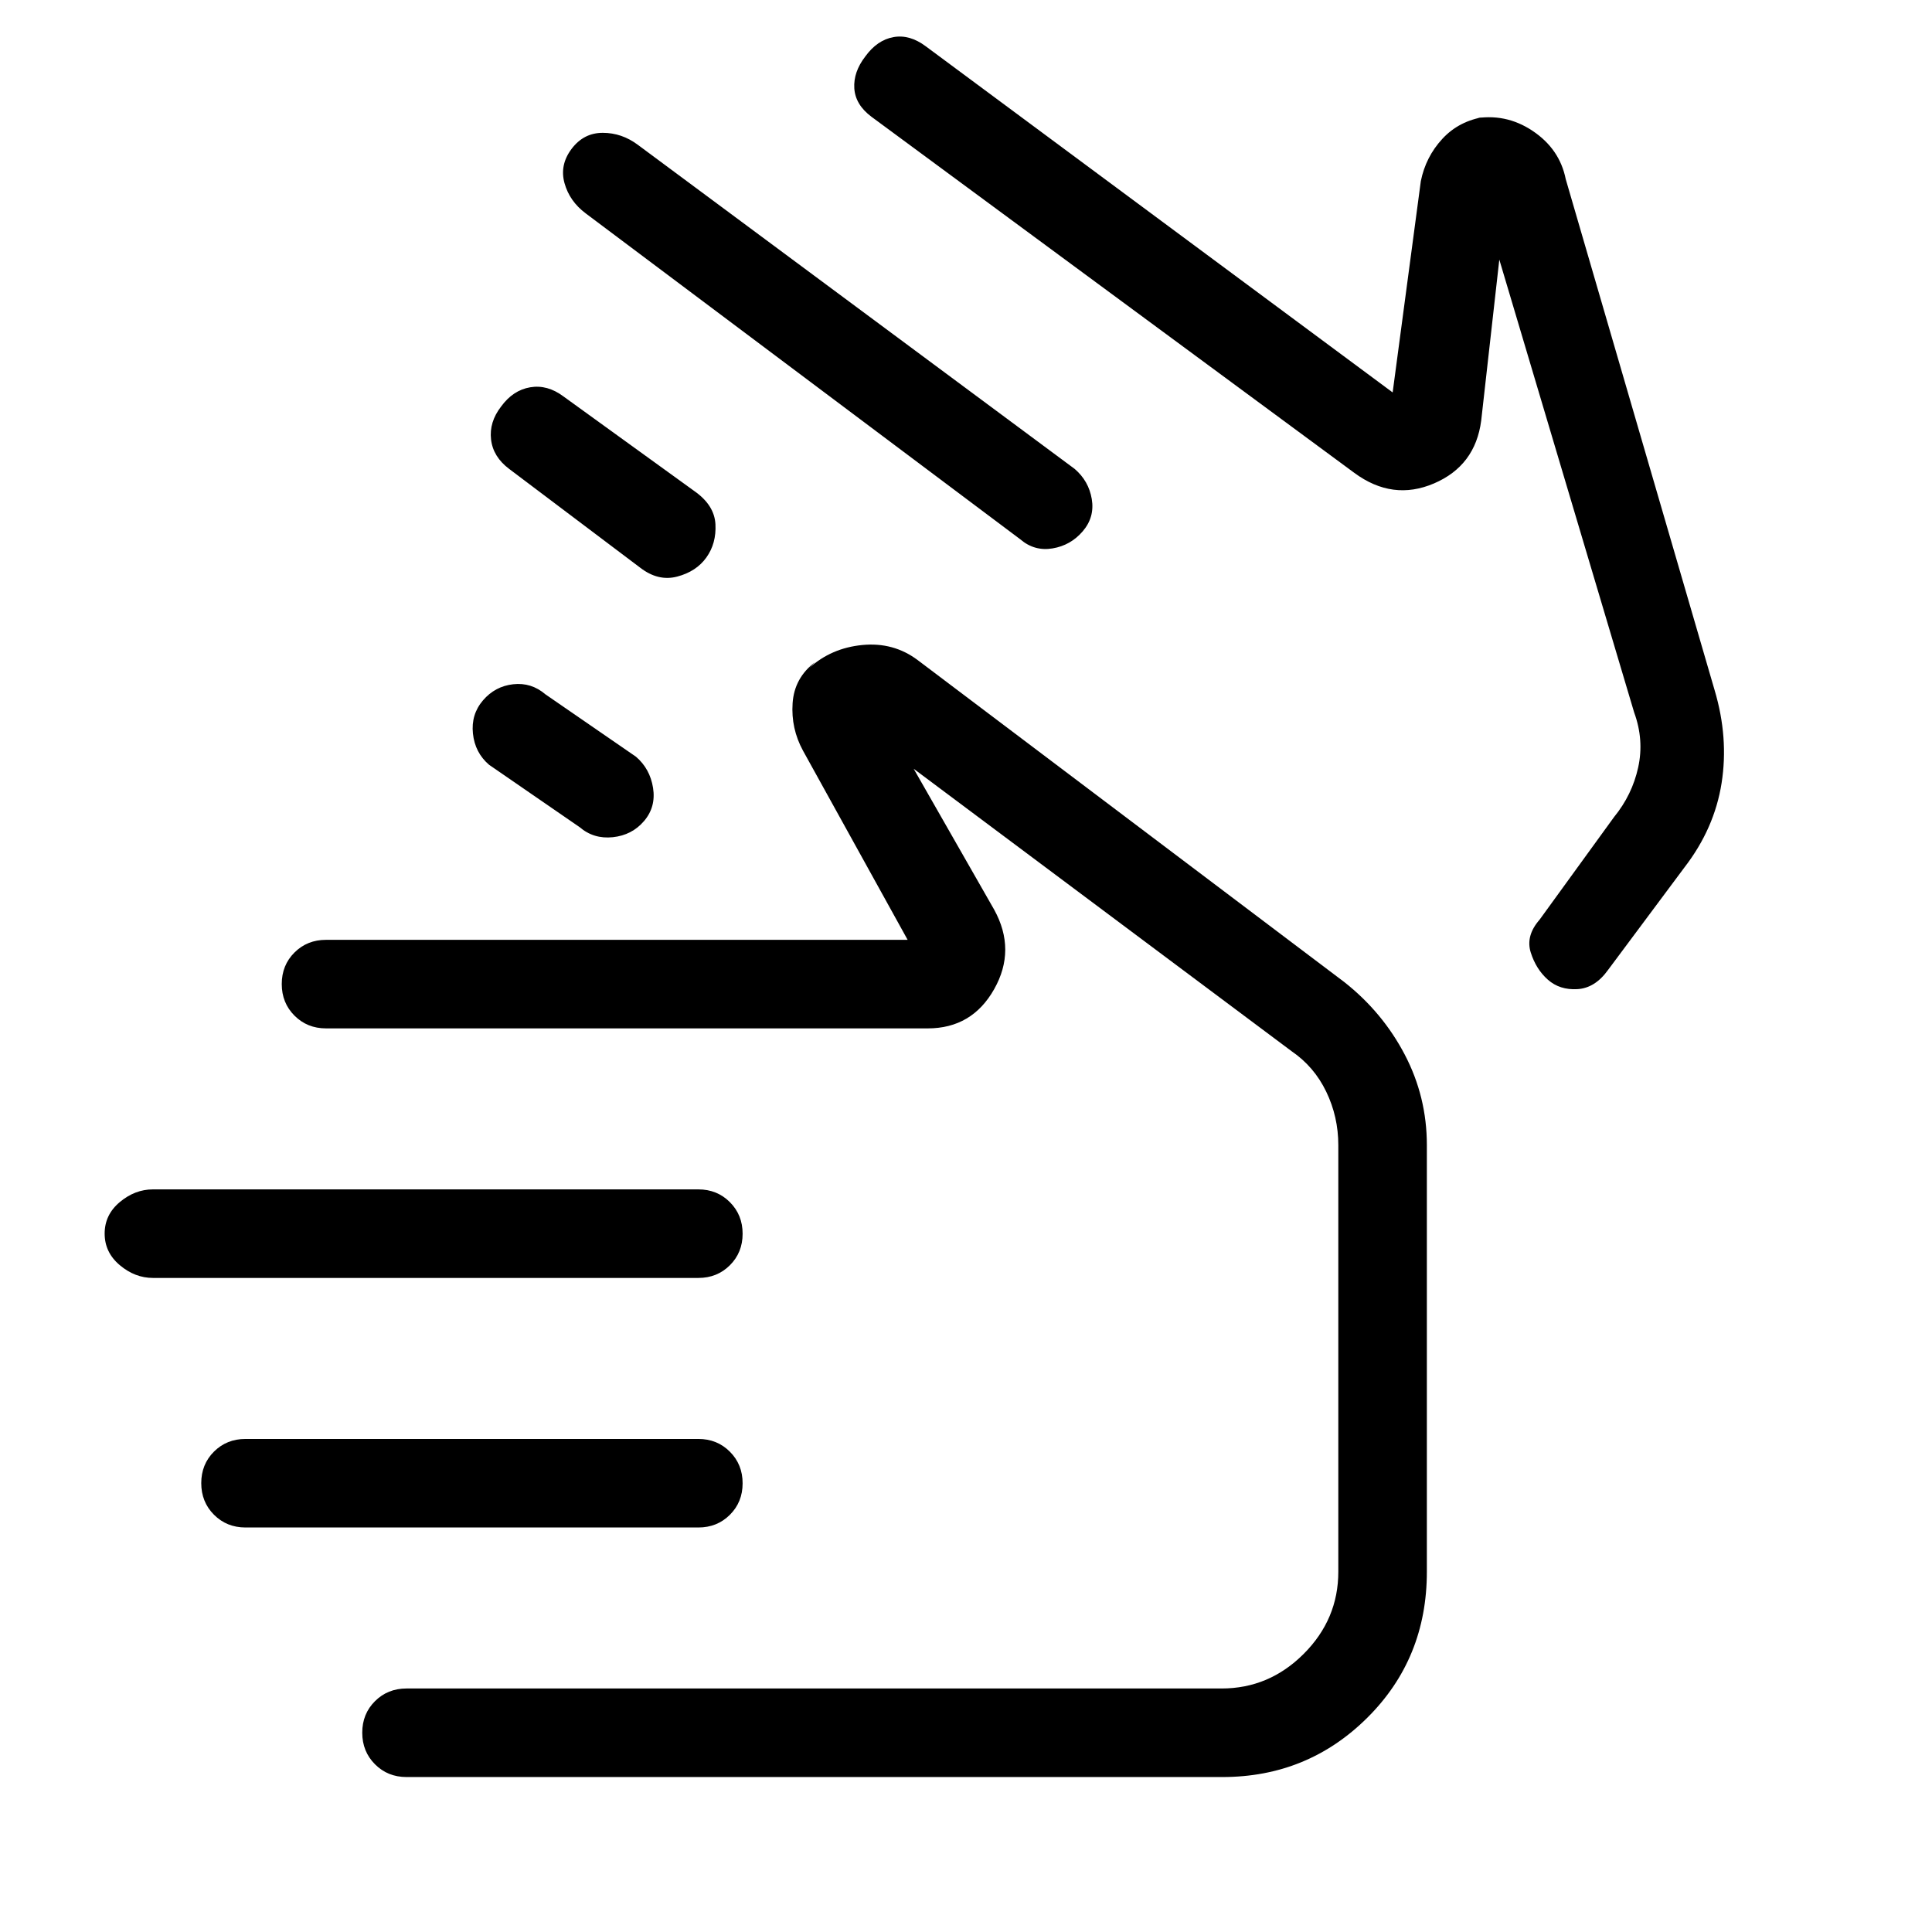 <svg xmlns="http://www.w3.org/2000/svg" height="24" viewBox="0 -960 960 960" width="24"><path d="M291-854q-8-6-10.5-15t3.5-17q6-8 15.5-8t17.5 6l217 161q7 6 8.5 15t-4.5 16q-6 7-15 8.5t-16-4.5L291-854Zm349 262ZM433-902q-8-6-8.5-14.13T430-932q5.9-8.11 13.95-9.56Q452-943 460-937l232 172 14-105q2.43-12.07 10.71-21.03Q725-900 738-902l-6 1q16-3 29.5 6t16.5 24l74 254q7 23.53 3.45 46.11Q851.89-548.3 837-529l-38 51q-6.45 9-15.23 9.5-8.77.5-14.64-4.69-5.87-5.19-8.5-13.5Q758-495 765-503l37-51q9-11 12-24.67 3-13.66-2-27.33l-67-225-9 80q-2.93 22.44-23.47 31.22Q692-711 673-725L433-902ZM76-325q-8.95 0-16.47-6.34-7.53-6.33-7.53-15.7 0-9.36 7.53-15.66Q67.05-369 76-369h271q9.35 0 15.67 6.34 6.33 6.33 6.33 15.7 0 9.36-6.33 15.66-6.32 6.3-15.67 6.3H76Zm46 124q-9.35 0-15.68-6.34-6.32-6.33-6.32-15.7 0-9.36 6.32-15.66 6.33-6.3 15.68-6.3h225q9.35 0 15.67 6.34 6.33 6.33 6.33 15.7 0 9.36-6.33 15.66-6.32 6.3-15.67 6.3H122Zm80 124q-9.35 0-15.67-6.34-6.33-6.33-6.33-15.7 0-9.36 6.33-15.66 6.32-6.3 15.67-6.3h405q23.6 0 40.8-17.2Q665-155.4 665-179v-212q0-14.08-6-26.54-6-12.46-17.22-20.13L454-578l40 70q11 20 0 39.5T461-449H162q-9.35 0-15.68-6.34-6.32-6.33-6.32-15.7 0-9.36 6.32-15.66 6.33-6.3 15.68-6.3h289l-52-94q-6-11-5.16-23.57.84-12.57 11.16-20.43l-3 3q11-10 26.5-11.5T456-632l212 160q19 15 30 36t11 45v212q0 43.17-29.64 72.58Q649.72-77 607.38-77H202Zm315-203ZM240-612q6-7 15-8t16 5l45 31q7 6 8.5 15.5T320-552q-6 7-15.5 8t-16.5-5l-45-31q-7-6-8-15.5t5-16.5Zm13-115q-8-6-9-14.63t5-16.37q5.9-8.11 14.45-9.56Q272-769 280-763l65 47q10 7 10.5 16.5T351-683q-5 7-14.5 9.5T318-678l-65-49Z"/></svg>